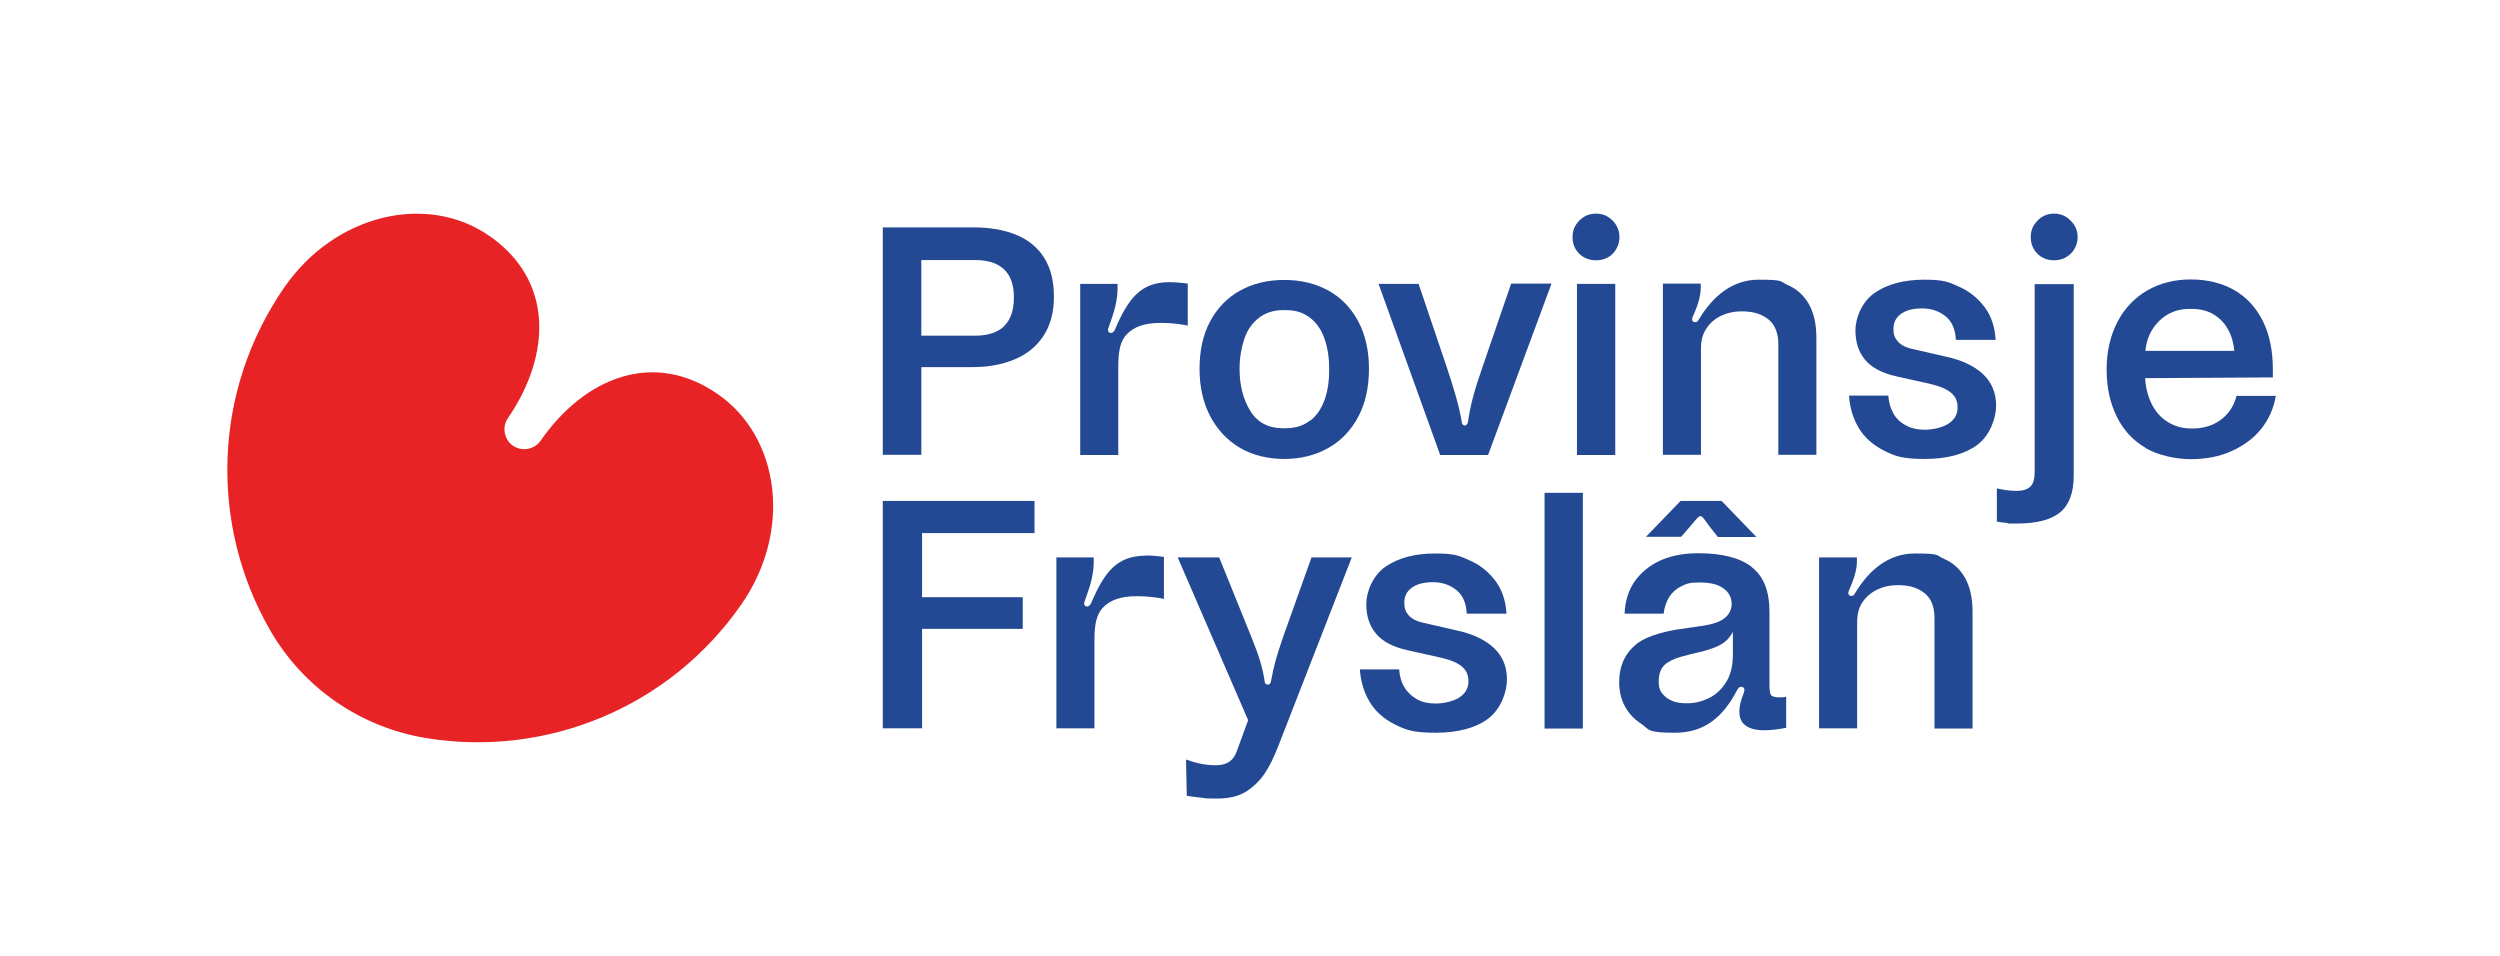 <?xml version="1.0" encoding="UTF-8"?>
<svg id="Layer_1" data-name="Layer 1" xmlns="http://www.w3.org/2000/svg" version="1.1" viewBox="0 0 1018.1 389.3">
  <defs>
    <style>
      .cls-1 {
        fill: #e72326;
      }

      .cls-1, .cls-2 {
        stroke-width: 0px;
      }

      .cls-2 {
        fill: #244994;
      }
    </style>
  </defs>
  <path class="cls-1" d="M220.2,179.4c18-25.8,46-37,72.1-18.9,25.2,17.4,30.5,55.5,9.7,85.5-29.3,42.3-79.7,62.5-128.3,54.6-27-4.4-50.4-20.6-63.9-44.3-24.4-42.7-23.3-96.9,6-139.3,20.8-30,58.2-38.4,83.4-21,26.2,18.1,25.4,48.3,7.7,74.2-1.7,2.4-1.9,5.4-.7,8.1s3.8,4.4,6.7,4.6c2.9.2,5.7-1.1,7.3-3.5"/>
  <path class="cls-2" d="M396.4,92.6c6.8,0,12.6,1,17.6,3.1s8.7,5.2,11.3,9.4,3.9,9.4,3.9,15.7-1.4,11.6-4.2,15.9c-2.8,4.3-6.7,7.5-11.7,9.6s-10.7,3.2-17.1,3.2h-21v35.7h-15.7v-92.6h36.9ZM408.9,132.8c2.6-2.5,4-6.4,4-11.6s-1.3-8.9-4-11.5c-2.6-2.5-6.6-3.8-11.8-3.8h-21.9v30.8h21.9c5.2,0,9.1-1.3,11.8-3.8h0Z"/>
  <path class="cls-2" d="M505,182.4c-5.1-3-9.2-7.3-12.1-12.8s-4.4-12-4.4-19.4,1.4-13.9,4.3-19.3,6.9-9.6,12.1-12.5,11.2-4.4,18.1-4.4,12.9,1.5,18.1,4.4c5.2,2.9,9.2,7.1,12.1,12.6,2.9,5.5,4.3,11.9,4.3,19.2s-1.4,13.9-4.3,19.4c-2.9,5.5-6.9,9.8-12.2,12.8s-11.3,4.5-18,4.5-12.9-1.5-18-4.5h0ZM533.6,171.3c2.7-2.1,4.6-5,5.9-8.7s1.8-7.8,1.8-12.3-.6-8.6-1.9-12.3c-1.2-3.6-3.2-6.5-5.9-8.6s-5.9-3.1-9.8-3.1h-1.2c-3.9,0-7.2,1.1-9.9,3.2s-4.7,5-5.9,8.6-1.9,7.7-1.9,12.1c0,6.8,1.5,12.5,4.4,17.2s7.4,7,13.3,7h1.1c4,0,7.3-1.1,10-3.2h0Z"/>
  <path class="cls-2" d="M631.8,115.6l-25.8,69.7h-19.5l-25.1-69.7h16.3l11.3,33.4c2.9,8.7,5.2,16.1,6.3,22.9,0,.8.6,1.4,1.2,1.4s1.1-.6,1.3-1.4c1-6.8,2.3-12,6.3-23.5l11.3-32.9h16.4Z"/>
  <path class="cls-2" d="M643.1,103.3c-1.8-1.8-2.7-4.1-2.7-6.8s.9-4.7,2.7-6.6,4.1-2.9,6.9-2.9,4.9,1,6.8,2.9c1.8,1.9,2.7,4.1,2.7,6.6s-.9,4.9-2.7,6.8c-1.8,1.8-4.1,2.7-6.8,2.7s-5.1-.9-6.9-2.7ZM657.8,115.6v69.7h-15.6v-69.7s15.6,0,15.6,0Z"/>
  <path class="cls-2" d="M692.6,115.6c.2,3.9-.6,7.6-3.3,13.5-.5,1.2,0,2.1,1,2.1s1.1-.5,1.6-1.2c5.6-9.3,13.5-16.1,24.3-16.1s8.4.7,11.9,2.2,6.3,4,8.4,7.5c2.1,3.6,3.2,8.2,3.2,14v47.6h-15.5v-45c0-4.5-1.3-7.9-4-10.1-2.7-2.2-6.2-3.3-10.8-3.3h-.4c-2.9,0-5.6.6-8.1,1.8-2.5,1.2-4.5,2.9-6,5.2-1.5,2.2-2.2,4.9-2.2,8.1v43.3h-15.5v-69.7h15.4Z"/>
  <path class="cls-2" d="M873.8,182.4c-5.2-3-9.1-7.3-11.8-12.8s-4.1-11.8-4.1-19.1,1.5-13.8,4.4-19.4c2.9-5.6,7-9.8,12.1-12.8,5.2-3,11.1-4.5,17.8-4.5s12.8,1.5,17.8,4.4,8.9,7.2,11.6,12.7c2.7,5.5,4,12,4,19.6v3.2l-52,.3c.2,3.9,1.1,7.4,2.7,10.6,1.6,3.2,3.8,5.6,6.6,7.3s5.9,2.6,9.5,2.6h.7c3,0,5.7-.6,8.2-1.7,2.5-1.2,4.6-2.8,6.2-4.8,1.6-2,2.7-4.3,3.3-6.8h16c-.8,5-2.8,9.5-5.9,13.4s-7.2,6.9-12.1,9.1-10.5,3.3-16.5,3.3-13.3-1.5-18.5-4.5h0ZM909.9,142.9c-.3-3.2-1.1-6.2-2.6-8.8-1.4-2.6-3.4-4.6-5.9-6.1-2.5-1.5-5.5-2.2-8.9-2.2h-1c-4.8,0-8.9,1.7-12.2,4.9-3.3,3.3-5.2,7.4-5.6,12.2h36.2Z"/>
  <path class="cls-2" d="M375.5,217.1v26.1h41v12.9h-41v40.5h-16v-92.6h61.8v13.1h-45.8Z"/>
  <path class="cls-2" d="M572,280c1.2,2,3,3.6,5.1,4.8s4.7,1.7,7.6,1.7,7-.8,9.5-2.4,3.8-3.8,3.8-6.6-.9-4.5-2.6-6c-1.7-1.5-4.5-2.7-8.3-3.6l-13.9-3.1c-5.9-1.3-10.1-3.5-12.8-6.7-2.7-3.2-4-7.2-4-12.1s2.6-11.6,7.8-15.2c5.2-3.6,12-5.4,20.3-5.4s9.9,1,14.2,2.9,7.7,4.8,10.4,8.4c2.7,3.7,4.1,8.1,4.4,13.2h-16.2c-.2-4.3-1.6-7.5-4.2-9.6s-5.8-3.2-9.5-3.2-6.5.7-8.6,2.2-3.1,3.5-3.1,6.1.6,3.8,1.8,5.2,3.3,2.5,6.3,3.1l13.5,3.1c6.4,1.4,11.4,3.8,14.9,7.1,3.5,3.3,5.3,7.6,5.3,12.8s-2.6,12.2-7.7,16c-5.1,3.8-12.3,5.7-21.4,5.7s-12-1.1-16.6-3.4-8-5.4-10.3-9.3-3.6-8.3-3.9-13.1h16c.2,2.9.9,5.3,2.2,7.4h0Z"/>
  <path class="cls-2" d="M771.1,168.5c1.2,2,3,3.7,5.2,4.8,2.2,1.2,4.7,1.7,7.6,1.7s7-.8,9.5-2.4c2.5-1.6,3.8-3.8,3.8-6.6s-.9-4.5-2.6-6c-1.7-1.5-4.5-2.7-8.3-3.6l-13.9-3.1c-5.8-1.3-10.1-3.5-12.8-6.7s-4-7.2-4-12.1,2.6-11.6,7.8-15.2,12-5.4,20.3-5.4,9.9,1,14.2,2.9,7.7,4.8,10.4,8.4,4.1,8.1,4.4,13.2h-16.2c-.2-4.3-1.6-7.5-4.2-9.6s-5.8-3.2-9.5-3.2-6.5.7-8.6,2.2-3.1,3.5-3.1,6.1.6,3.8,1.8,5.2,3.3,2.5,6.3,3.1l13.5,3.1c6.4,1.4,11.4,3.8,14.9,7.1s5.3,7.6,5.3,12.8-2.6,12.2-7.7,16c-5.2,3.8-12.3,5.7-21.4,5.7s-12-1.1-16.6-3.4c-4.5-2.3-8-5.4-10.3-9.3s-3.6-8.3-3.9-13.1h16c.2,2.9.9,5.3,2.2,7.4h-.1Z"/>
  <path class="cls-2" d="M644.6,200.7v96h-15.6v-96h15.6Z"/>
  <path class="cls-2" d="M713.3,230.9c4.9,3.7,7.3,9.8,7.3,18.3v29.8c0,2,.2,3.4.6,4s1.5,1,3.3,1,1.9,0,2.9-.3v12.7c-3.2.6-6.2,1-8.9,1-4,0-6.7-.9-8.4-2.6-2.4-2.4-2.3-7,0-12.5.8-2-.2-2.6-1-2.6s-1.1.4-1.6,1.2c-5.8,11.2-13.4,17.5-25.4,17.5s-10.1-1.3-14.1-3.9c-2.7-1.8-4.8-4.1-6.3-6.9s-2.3-6.1-2.3-9.7c0-7,2.6-12.4,7.8-16.2,3.4-2.3,8.6-4.1,15.5-5.3l8.2-1.2c3.2-.4,5.9-.9,7.9-1.6,2-.7,3.6-1.7,4.7-3,1.1-1.3,1.7-2.8,1.7-4.6h0c0-2.8-1.2-4.9-3.5-6.5s-5.5-2.3-9.6-2.3-5.2.5-7.3,1.5-3.8,2.5-5,4.4-2,4.2-2.3,6.8h-15.9c.2-5,1.5-9.3,4-13,2.5-3.6,5.9-6.4,10.2-8.5,4.4-2,9.6-3.1,15.7-3.1,9.7,0,16.9,1.8,21.8,5.5h0ZM700.8,262.5c-2,1.1-4.5,2-7.6,2.8l-5.8,1.4c-2,.5-3.7,1-5.1,1.5-1.4.6-2.6,1.2-3.5,1.8-2.2,1.6-3.3,4-3.3,7.4s.9,4.7,2.8,6.4c2.1,1.8,4.9,2.6,8.4,2.6s5.9-.6,8.8-1.9c2.9-1.3,5.4-3.5,7.3-6.5,2-3,2.9-6.9,2.9-11.5v-9.2c-1.2,2.3-2.8,4-4.8,5.1h-.1Z"/>
  <path class="cls-2" d="M476.3,114.9c-11.5,0-16.7,6.3-22.2,19.2-.4.9-1,1.5-1.6,1.5-1,0-1.6-.8-1.1-2.1,2.2-6,4-11.3,3.7-17.9h-15.2v69.7h15.5v-35.7c0-6,.6-10.5,3.5-13.5s7.1-4.6,13.7-4.6,11.1,1.1,11.1,1.1v-17.1c.1,0-4.1-.6-7.3-.6h-.1Z"/>
  <path class="cls-2" d="M701.1,204h-16.7l-14.1,14.6h14.3s2.6-2.9,4.1-4.7c2.6-3.1,3.1-3.7,3.8-3.7s1.2.7,3.4,3.8c1.3,1.7,3.7,4.7,3.7,4.7h15.7l-14.1-14.6h-.1Z"/>
  <path class="cls-2" d="M550.5,227l-30,77c-1.8,4.6-3.6,8.3-5.6,11.2-2,2.9-4.5,5.3-7.5,7.2-3.1,1.9-6.9,2.8-11.6,2.8s-4.1,0-6.2-.3c-2.1-.2-4.2-.5-6.3-.8l-.3-14.8c4.9,1.8,9.3,2.5,13.1,2.3,3.8-.2,6.3-2.1,7.5-5.5l4.7-12.8-28.7-66.3h16.9s13.1,32.4,13.5,33.4c2.7,6.7,4.2,11.5,5,17,0,.9.6,1.4,1.3,1.4s1.1-.4,1.3-1.4c1.2-6.4,2-9.4,5.1-18.5.5-1.5,11.4-31.9,11.4-31.9h16.4Z"/>
  <path class="cls-2" d="M466.6,226.3c-11.5,0-16.7,6.3-22.2,19.2-.4.9-1,1.5-1.6,1.5-1,0-1.6-.8-1.1-2.1,2.2-6,4-11.3,3.7-17.9h-15.2v69.6h15.5v-35.7c0-6,.6-10.5,3.5-13.5s7.1-4.6,13.7-4.6,11.1,1.1,11.1,1.1v-17.1c.1,0-4.1-.6-7.3-.6h-.1Z"/>
  <path class="cls-2" d="M756.2,227c.2,3.9-.6,7.6-3.3,13.6-.5,1.2,0,2.1,1,2.1s1.1-.5,1.6-1.2c5.6-9.3,13.5-16.1,24.3-16.1s8.4.7,11.9,2.2,6.3,3.9,8.4,7.5c2.1,3.6,3.2,8.2,3.2,14v47.6h-15.5v-45c0-4.6-1.3-7.9-4-10.1-2.7-2.2-6.2-3.3-10.8-3.3h-.4c-2.9,0-5.6.6-8.1,1.8s-4.5,2.9-6,5.1c-1.5,2.2-2.2,4.9-2.2,8.1v43.3h-15.5v-69.6h15.4Z"/>
  <path class="cls-2" d="M813.2,212.3v-13.4l1.5.3c2.3.5,4.6.7,6.8.7s4.2-.6,5.4-1.8,1.7-3.2,1.7-6.1v-76.3h15.9v78c0,7-1.9,12-5.6,15-3.7,3-9.5,4.5-17.4,4.5s-2.4,0-3.9-.2c-1.5-.1-3.5-.4-4.5-.6h0ZM836.5,106c-2.7,0-5-.9-6.8-2.7s-2.7-4.1-2.7-6.8.9-4.7,2.7-6.6,4.1-2.9,6.8-2.9,5,1,6.8,2.9c1.9,1.9,2.8,4.1,2.8,6.6s-.9,4.9-2.8,6.8c-1.9,1.8-4.1,2.7-6.8,2.7Z"/>
</svg>